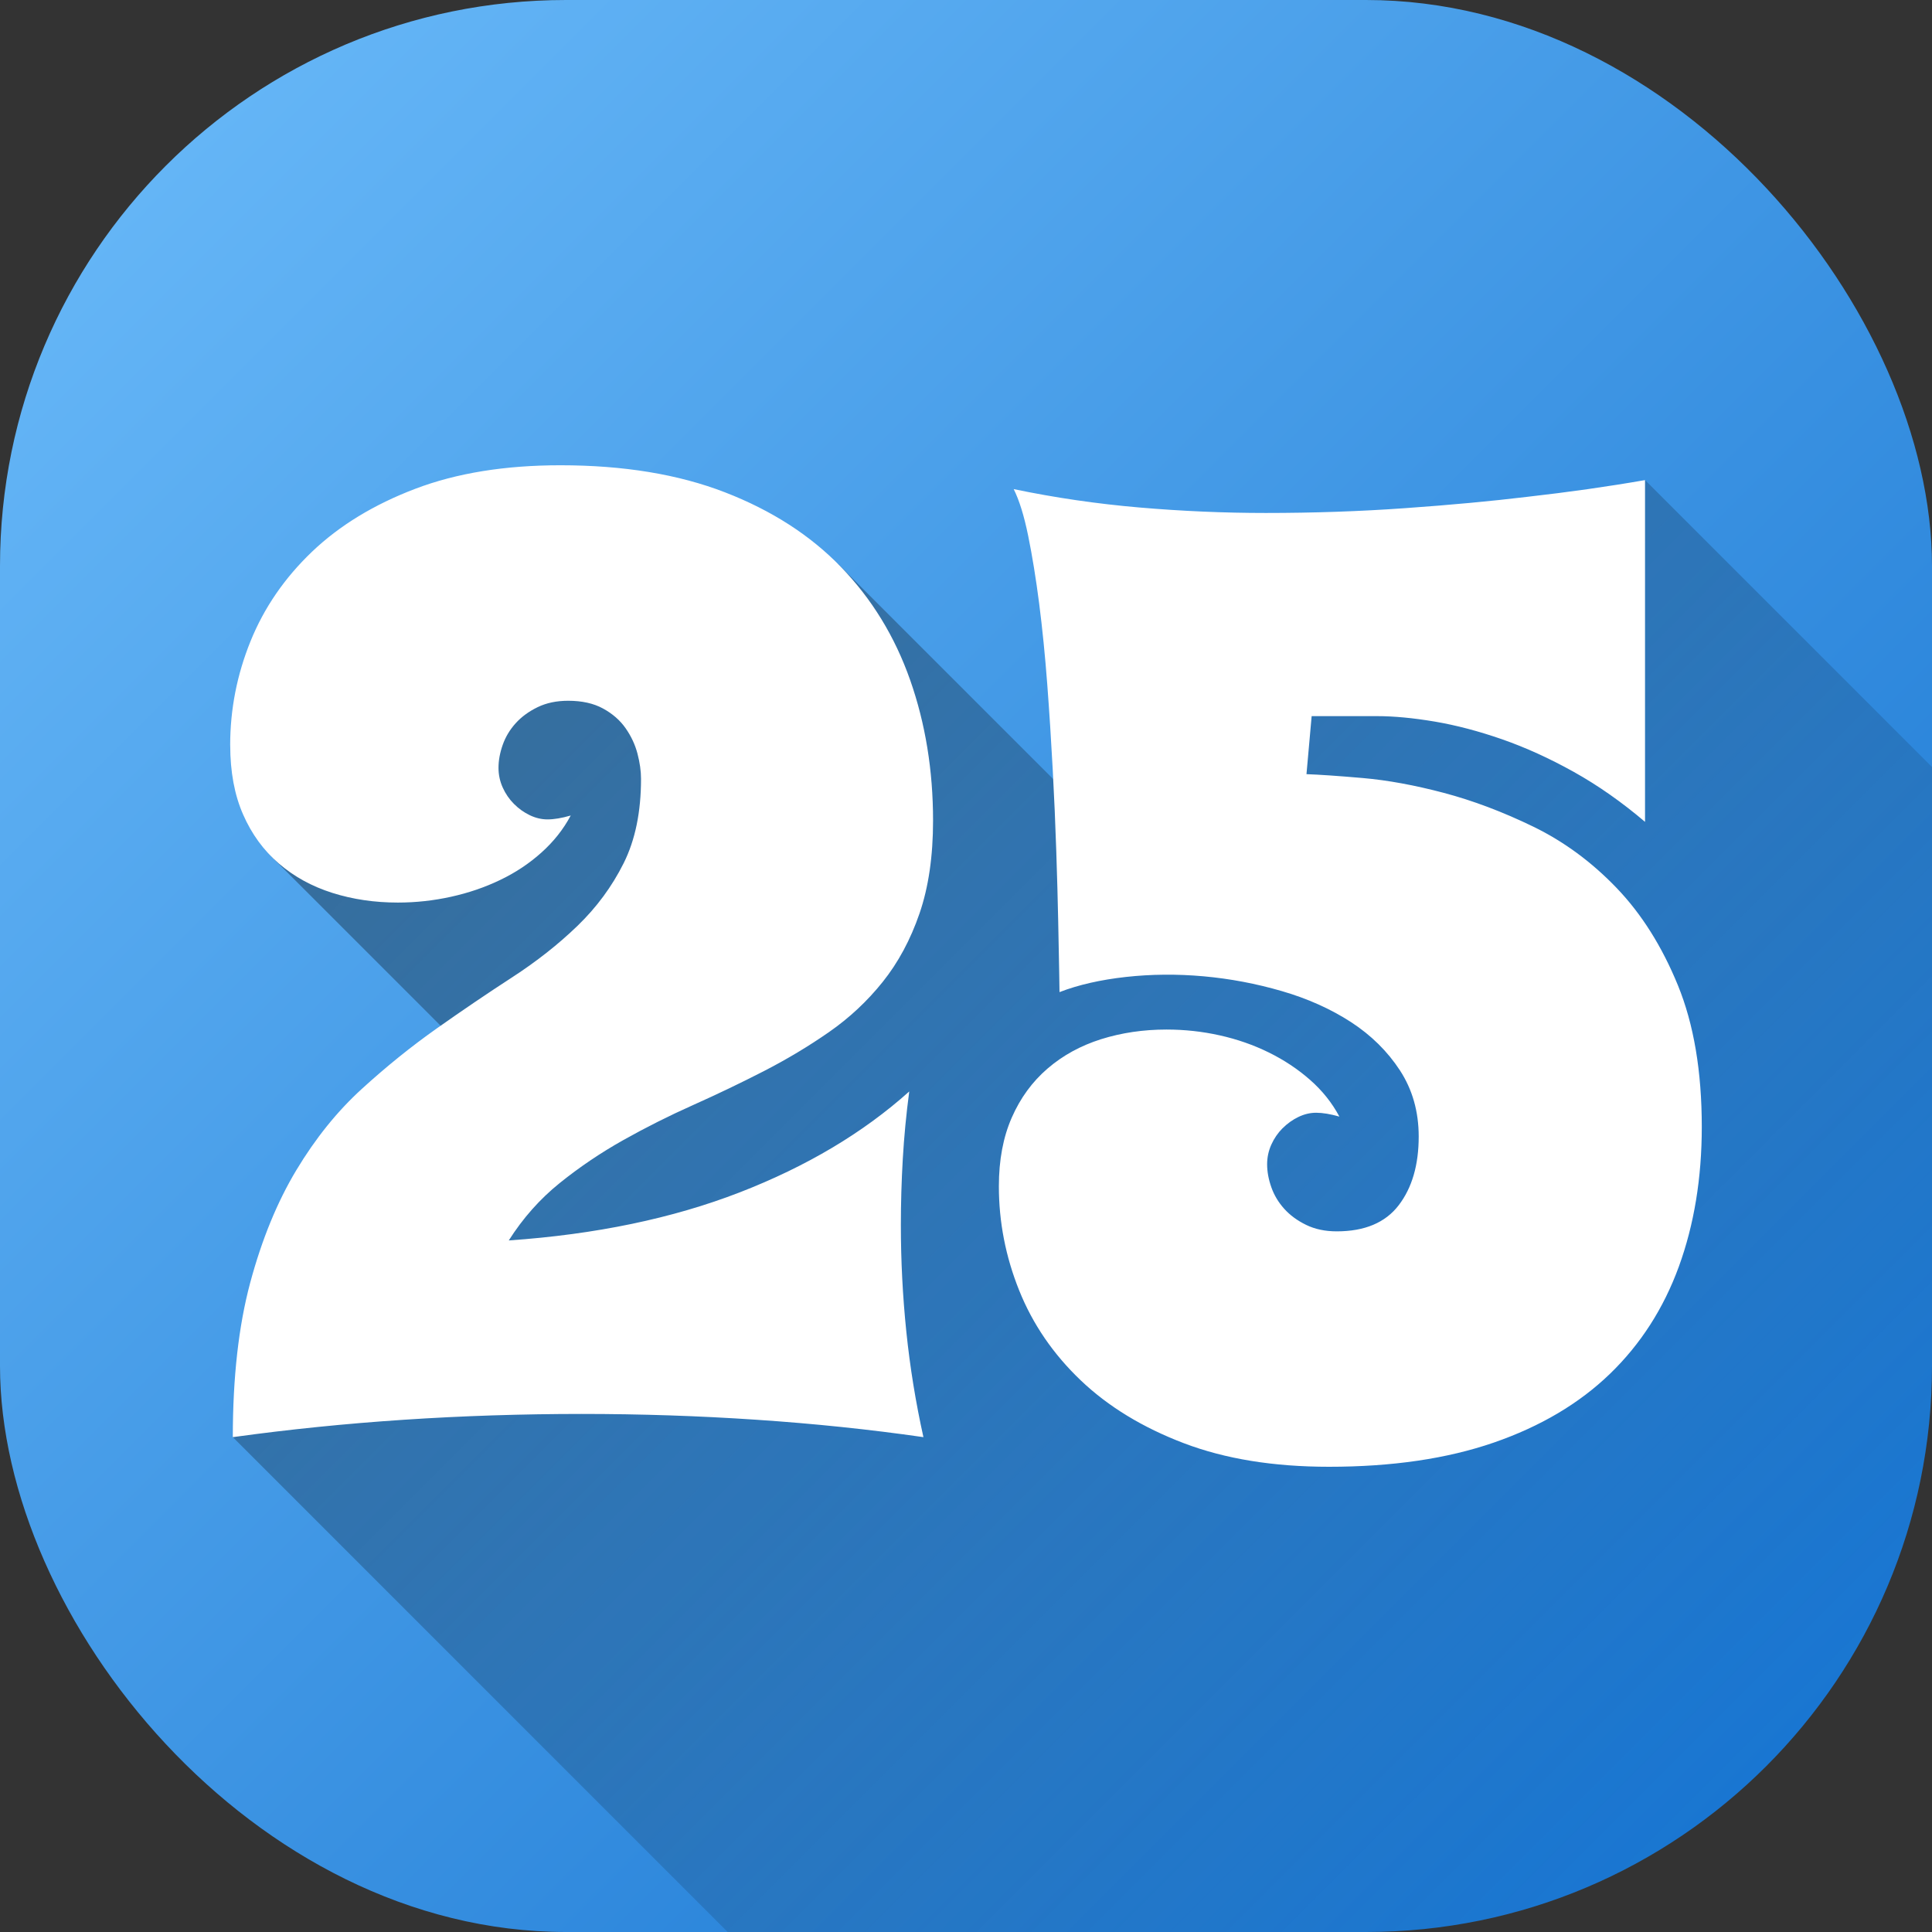 <svg id="Layer_2" height="512" viewBox="0 0 512 512" width="512" xmlns="http://www.w3.org/2000/svg" xmlns:xlink="http://www.w3.org/1999/xlink" data-name="Layer 2"><rect x="0" y="0" width="512" height="512" fill="#333333" stroke="none"/><linearGradient id="linear-gradient" gradientUnits="userSpaceOnUse" x1="43.93" x2="468.07" y1="43.93" y2="468.07"><stop offset="0" stop-color="#64b5f6"/><stop offset="1" stop-color="#1976d2"/></linearGradient><linearGradient id="linear-gradient-2" gradientUnits="userSpaceOnUse" x1="137.27" x2="465.46" y1="142.49" y2="470.67"><stop offset="0" stop-opacity=".35"/><stop offset="1" stop-opacity="0"/></linearGradient><g id="Icon"><g id="_25" data-name="25"><rect id="Background" fill="url(#linear-gradient)" height="512" rx="150" width="512"/><path d="m512 203.27v158.73c0 82.84-67.16 150-150 150h-169.16l-131.15-131.16 68.96-95.13-58.67-58.67 36.59-55.85 113.55-21.71 74.6 74.59 9.98-43.94 129.26-52.9z" fill="url(#linear-gradient-2)"/><path d="m61 197.47c0-9.46 1.79-18.63 5.38-27.51s9.03-16.8 16.32-23.76c7.29-6.95 16.41-12.5 27.34-16.66 10.94-4.16 23.75-6.24 38.45-6.24 16.75 0 31.3 2.39 43.66 7.18s22.62 11.39 30.76 19.82 14.24 18.4 18.29 29.91c4.04 11.51 6.07 23.93 6.07 37.26 0 9.46-1.2 17.66-3.59 24.61s-5.64 12.99-9.74 18.12-8.86 9.57-14.27 13.33-11.17 7.21-17.26 10.34c-6.1 3.13-12.33 6.12-18.71 8.97s-12.56 5.95-18.54 9.31-11.59 7.15-16.83 11.37-9.74 9.29-13.5 15.21c23.01-1.59 43.41-5.84 61.18-12.73s32.75-15.81 44.95-26.75c-.8 6.04-1.37 11.99-1.71 17.86s-.51 11.71-.51 17.52c0 9.46.48 18.88 1.45 28.29.97 9.4 2.48 18.71 4.53 27.94-14.24-2.05-29-3.59-44.26-4.61-15.27-1.03-30.71-1.54-46.31-1.54s-31.65.51-47.08 1.54c-15.44 1.02-30.56 2.56-45.37 4.61 0-15.83 1.54-29.48 4.61-40.93 3.08-11.45 7.15-21.39 12.22-29.82s10.85-15.61 17.35-21.53c6.49-5.92 13.13-11.28 19.91-16.06 6.78-4.79 13.42-9.29 19.91-13.5s12.28-8.77 17.35-13.67 9.14-10.42 12.22-16.58 4.61-13.61 4.61-22.39c0-2.05-.32-4.27-.94-6.66-.63-2.39-1.68-4.64-3.16-6.75s-3.48-3.85-5.98-5.21c-2.51-1.37-5.58-2.05-9.23-2.05-3.08 0-5.78.57-8.12 1.71s-4.27 2.56-5.81 4.27-2.68 3.62-3.42 5.72c-.74 2.11-1.11 4.13-1.11 6.07 0 1.82.37 3.56 1.11 5.21s1.74 3.11 2.99 4.36c1.25 1.26 2.65 2.25 4.19 2.99s3.1 1.11 4.7 1.11c1.71 0 3.76-.34 6.15-1.03-1.94 3.65-4.53 6.92-7.78 9.83s-6.89 5.33-10.94 7.26c-4.04 1.94-8.37 3.42-12.99 4.44s-9.31 1.54-14.1 1.54c-6.15 0-11.94-.85-17.35-2.56s-10.14-4.3-14.18-7.78c-4.04-3.47-7.21-7.8-9.48-12.99-2.28-5.18-3.42-11.31-3.42-18.37zm278.91 101.52c1.25-1.25 2.65-2.25 4.19-2.99s3.1-1.11 4.7-1.11c1.71 0 3.76.34 6.15 1.02-1.94-3.64-4.53-6.89-7.78-9.74s-6.89-5.27-10.94-7.26c-4.04-1.99-8.37-3.5-12.99-4.53-4.61-1.03-9.31-1.54-14.1-1.54-6.15 0-11.94.86-17.35 2.56-5.41 1.71-10.14 4.3-14.18 7.78s-7.21 7.8-9.48 12.99c-2.28 5.19-3.42 11.25-3.42 18.2 0 9.46 1.79 18.66 5.38 27.6 3.59 8.95 9.03 16.89 16.32 23.84s16.41 12.5 27.34 16.66c10.94 4.16 23.75 6.24 38.45 6.24 16.75 0 31.3-2.14 43.67-6.41 12.36-4.27 22.61-10.34 30.76-18.2 8.14-7.86 14.24-17.35 18.29-28.46 4.04-11.11 6.07-23.44 6.07-37 0-14.7-2.11-27.2-6.32-37.51-4.22-10.31-9.63-18.91-16.24-25.8s-13.96-12.3-22.05-16.24c-8.09-3.93-16.01-6.92-23.75-8.97-7.75-2.05-14.9-3.36-21.45-3.93s-11.54-.91-14.95-1.03l1.37-15.38h17.26c4.56 0 9.68.49 15.38 1.45 5.7.97 11.65 2.54 17.86 4.7 6.21 2.17 12.53 5.04 18.97 8.63 6.43 3.59 12.73 8.01 18.88 13.24v-90.57c-9.8 1.71-20.22 3.19-31.27 4.44-9.46 1.14-20.2 2.14-32.21 2.99-12.02.86-24.35 1.28-37 1.28-11.05 0-22.22-.48-33.5-1.45s-22.39-2.59-33.33-4.87c1.48 2.96 2.76 7.09 3.84 12.39s2.05 11.28 2.91 17.94c.85 6.67 1.57 13.79 2.14 21.36.57 7.58 1.05 15.1 1.45 22.56s.71 14.67.94 21.62.4 13.13.51 18.54.2 9.83.26 13.25.09 5.3.09 5.64c5.01-1.94 10.88-3.27 17.6-4.02 6.72-.74 13.59-.8 20.59-.17 7.01.63 13.93 1.94 20.76 3.93 6.84 1.99 12.93 4.73 18.29 8.2 5.35 3.48 9.68 7.75 12.99 12.82 3.3 5.07 4.96 10.91 4.96 17.52 0 7.52-1.77 13.59-5.3 18.2s-9 6.92-16.41 6.92c-3.08 0-5.78-.57-8.12-1.71s-4.27-2.56-5.81-4.27-2.68-3.62-3.42-5.72c-.74-2.11-1.11-4.13-1.11-6.07 0-1.82.37-3.56 1.11-5.21s1.74-3.1 2.99-4.36z" fill="#fff"/></g></g></svg>